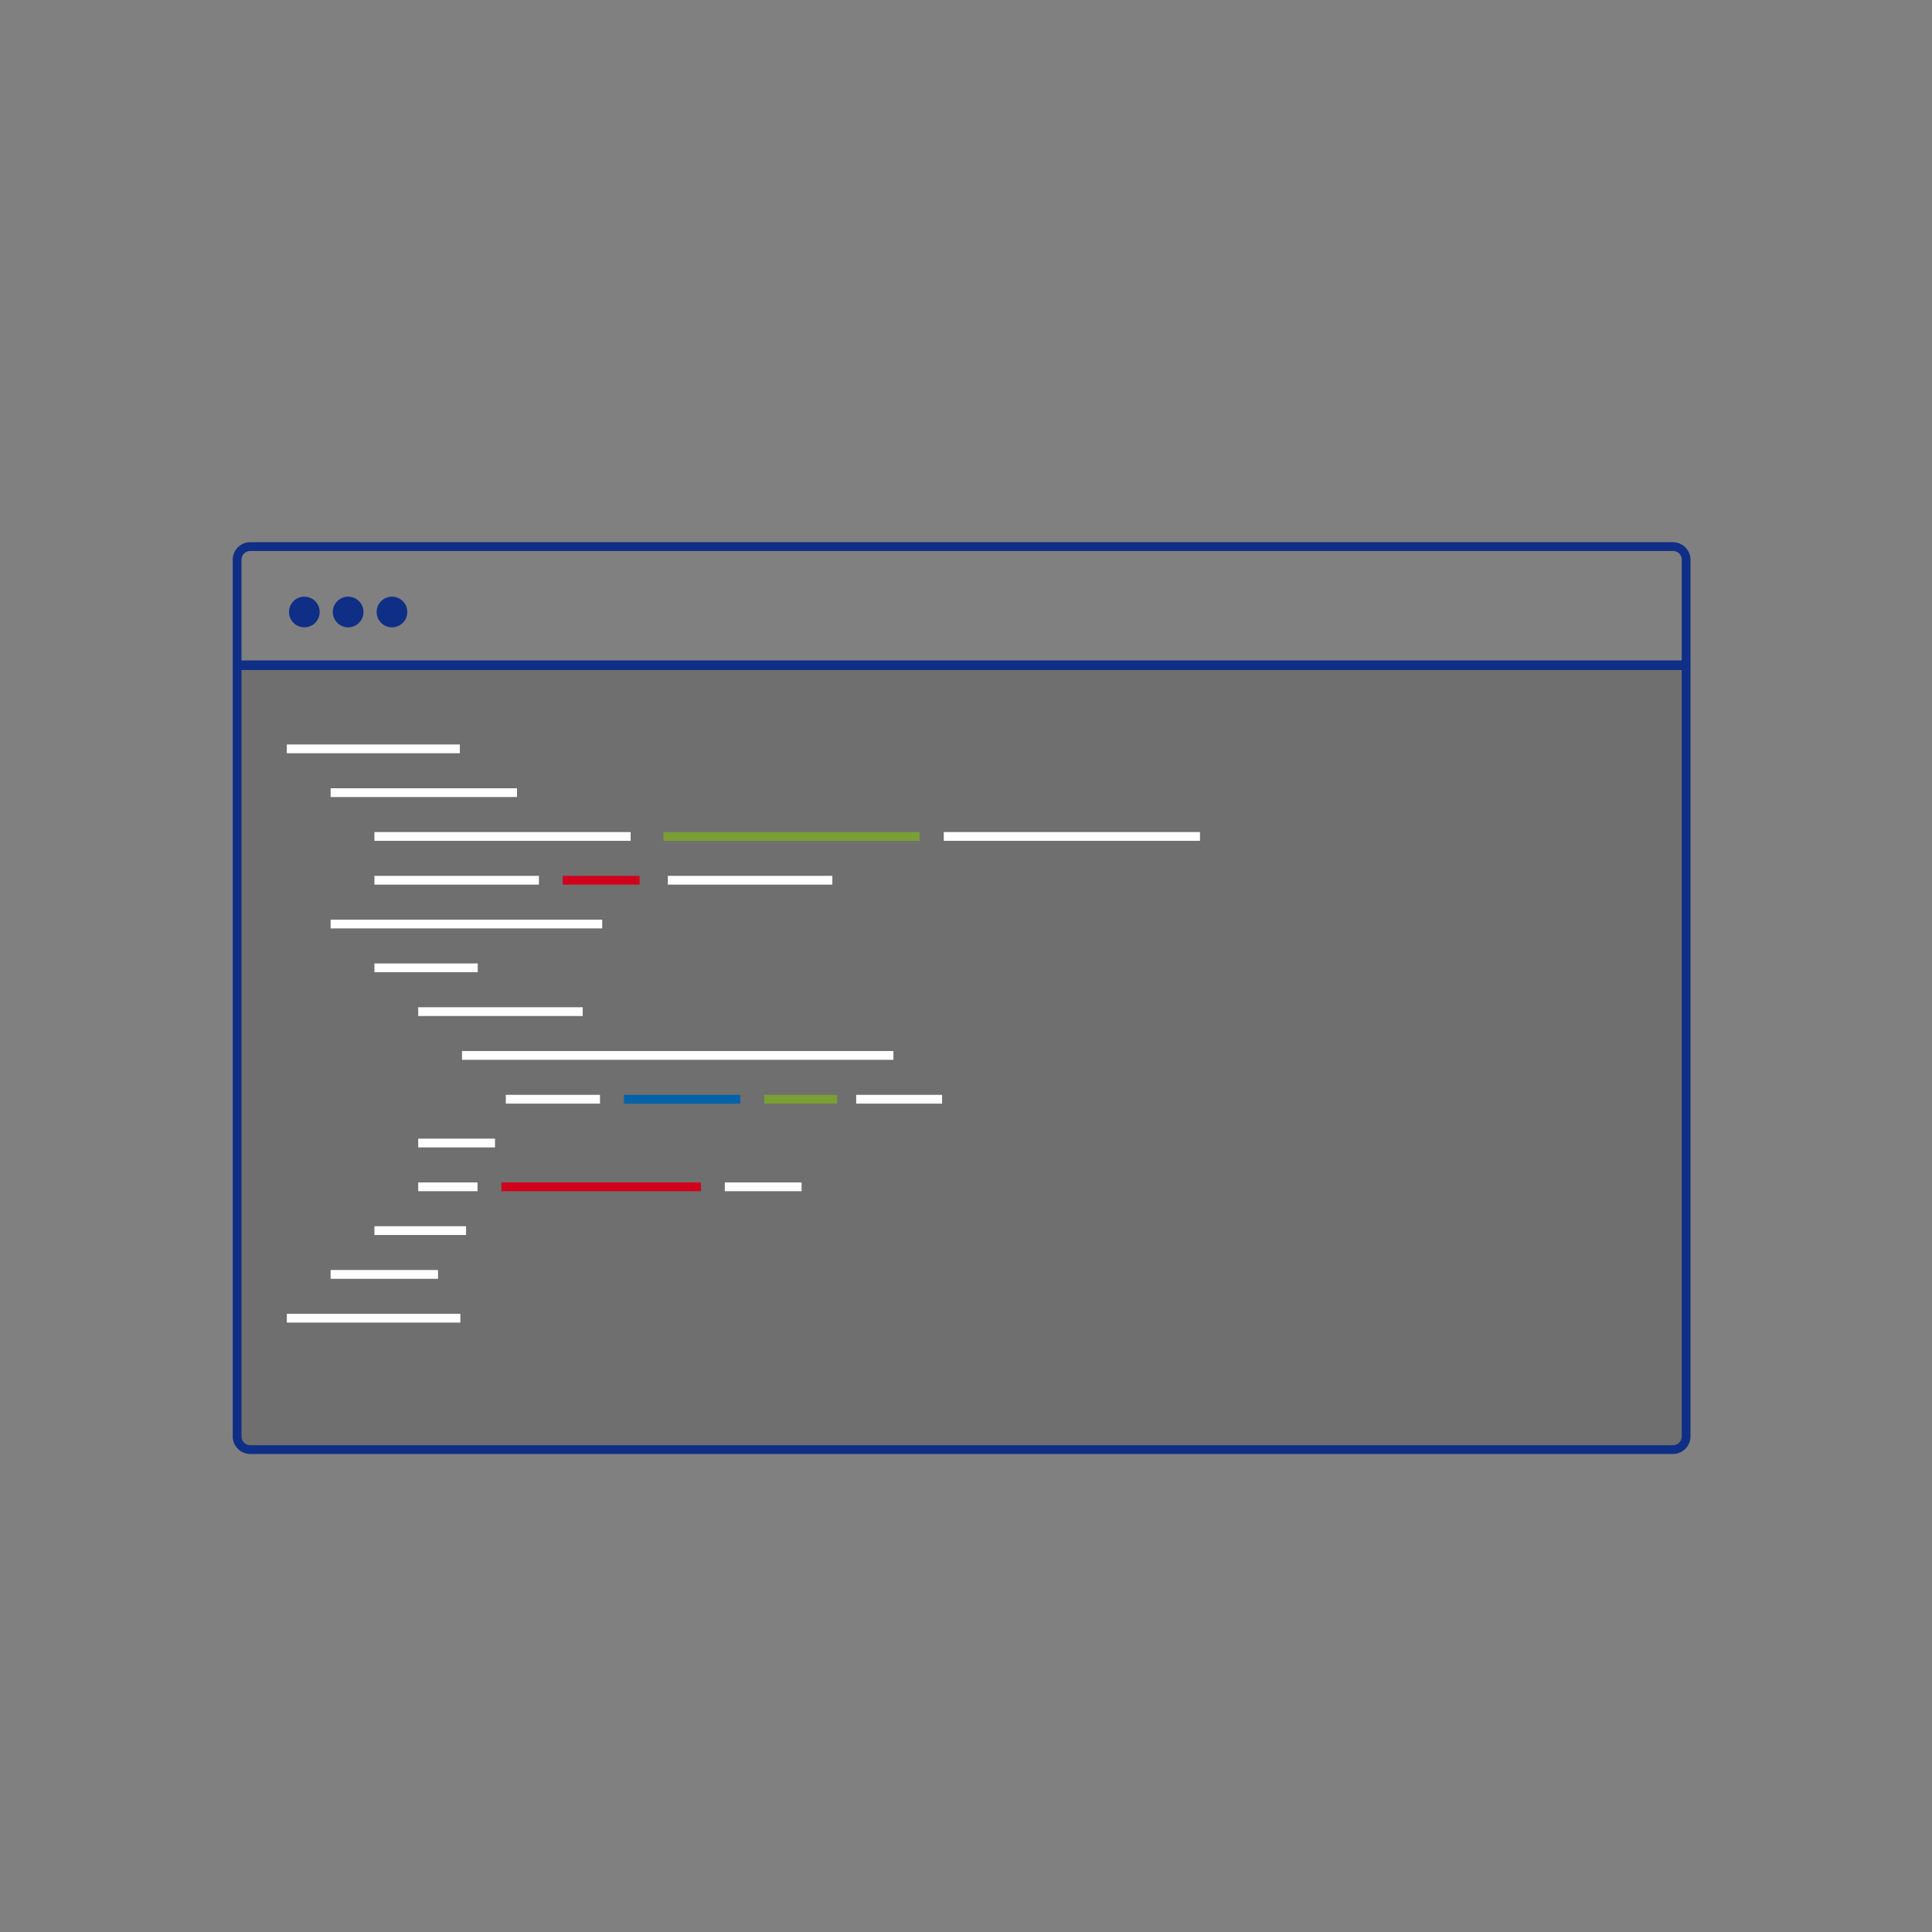 <?xml version="1.0" encoding="UTF-8" standalone="no"?>
<svg
   xmlns:sketch="http://www.bohemiancoding.com/sketch/ns"
   xmlns:dc="http://purl.org/dc/elements/1.1/"
   xmlns:cc="http://creativecommons.org/ns#"
   xmlns:rdf="http://www.w3.org/1999/02/22-rdf-syntax-ns#"
   xmlns:svg="http://www.w3.org/2000/svg"
   xmlns="http://www.w3.org/2000/svg"
   xmlns:sodipodi="http://sodipodi.sourceforge.net/DTD/sodipodi-0.dtd"
   xmlns:inkscape="http://www.inkscape.org/namespaces/inkscape"
   width="2048"
   height="2048"
   viewBox="0 0 2048 2048"
   version="1.1"
   id="svg2"
   inkscape:version="0.48.5 r10040"
   sodipodi:docname="development.svg">
  <rect x="0" y="0" width="2048" height="2048" fill="#808080" stroke="none"/>
  <sodipodi:namedview
     pagecolor="#ffffff"
     bordercolor="#666666"
     borderopacity="1"
     objecttolerance="10"
     gridtolerance="10"
     guidetolerance="10"
     inkscape:pageopacity="0"
     inkscape:pageshadow="2"
     inkscape:window-width="1280"
     inkscape:window-height="1002"
     id="namedview41"
     showgrid="true"
     inkscape:zoom="0.4609375"
     inkscape:cx="931.58197"
     inkscape:cy="1184.6773"
     inkscape:window-x="1272"
     inkscape:window-y="-8"
     inkscape:window-maximized="1"
     inkscape:current-layer="svg2">
    <inkscape:grid
       type="xygrid"
       id="grid3875"
       empspacing="1"
       visible="true"
       enabled="true"
       snapvisiblegridlinesonly="true"
       spacingx="64px"
       spacingy="64px"
       dotted="false" />
  </sodipodi:namedview>
  <!-- Generator: Sketch 3.1.1 (8761) - http://www.bohemiancoding.com/sketch -->
  <title
     id="title4">development</title>
  <desc
     id="desc6">Created with Sketch.</desc>
  <path
     style="fill:#6f6f6f;stroke:none"
     inkscape:connector-curvature="0"
     sketch:type="MSShapeGroup"
     id="Rectangle-3"
     d="m 255.301,705.604 0,817.137 c 0,7.67 6.253,13.888 13.95,13.888 l 1504.159,0 c 7.704,0 13.95,-6.233 13.95,-13.888 l 0,-817.137 -1532.059,0 0,0 z" />
  <defs
     id="defs8" />
  <path
     style="font-size:medium;font-style:normal;font-variant:normal;font-weight:normal;font-stretch:normal;text-indent:0;text-align:start;text-decoration:none;line-height:normal;letter-spacing:normal;word-spacing:normal;text-transform:none;direction:ltr;block-progression:tb;writing-mode:lr-tb;text-anchor:start;baseline-shift:baseline;color:#000000;fill:#0f2e86;fill-opacity:1;fill-rule:nonzero;stroke:none;stroke-width:9.153;marker:none;visibility:visible;display:inline;overflow:visible;enable-background:accumulate;font-family:Sans;-inkscape-font-specification:Sans"
     d="m 265.305,574.747 c -10.208,0 -18.609,8.365 -18.609,18.546 0,309.814 0,619.628 0,929.441 0,10.194 8.412,18.546 18.609,18.546 l 1508.118,0 c 10.208,0 18.577,-8.366 18.577,-18.546 0,-309.814 0,-619.628 0,-929.441 0,-10.194 -8.38,-18.546 -18.577,-18.546 z m 0,9.289 1508.118,0 c 5.196,0 9.289,4.11 9.289,9.257 l 0,106.804 -1526.727,0 0,-106.804 c 0,-5.13 4.12,-9.257 9.32,-9.257 z m -9.32,126.206 1526.727,0 0,812.492 c 0,5.13 -4.089,9.257 -9.289,9.257 l -1508.118,0 c -5.196,0 -9.32,-4.11 -9.32,-9.257 z"
     id="Rectangle-2"
     inkscape:connector-curvature="0"
     sodipodi:nodetypes="sccssccsssssccssccssssc" />
  <circle
     style="fill:#0f2e86;stroke:none"
     sodipodi:ry="3.5"
     sodipodi:rx="3.5"
     sodipodi:cy="14.5"
     sodipodi:cx="14.5"
     d="M 18,14.5 C 18,16.433 16.433,18 14.5,18 12.567,18 11,16.433 11,14.5 11,12.567 12.567,11 14.5,11 c 1.933,0 3.5,1.567 3.5,3.5 z"
     r="3.5"
     cy="14.5"
     cx="14.5"
     sketch:type="MSShapeGroup"
     id="Oval-4"
     transform="matrix(4.643,0,0,4.643,255.301,581.423)" />
  <circle
     style="fill:#0f2e86;stroke:none"
     sodipodi:ry="3.5"
     sodipodi:rx="3.5"
     sodipodi:cy="14.5"
     sodipodi:cx="24.5"
     d="M 28,14.5 C 28,16.433 26.433,18 24.5,18 22.567,18 21,16.433 21,14.5 21,12.567 22.567,11 24.5,11 c 1.933,0 3.5,1.567 3.5,3.5 z"
     r="3.5"
     cy="14.5"
     cx="24.5"
     sketch:type="MSShapeGroup"
     id="Oval-5"
     transform="matrix(4.643,0,0,4.643,255.301,581.423)" />
  <circle
     style="fill:#0f2e86;stroke:none"
     sodipodi:ry="3.5"
     sodipodi:rx="3.5"
     sodipodi:cy="14.5"
     sodipodi:cx="34.5"
     d="M 38,14.5 C 38,16.433 36.433,18 34.5,18 32.567,18 31,16.433 31,14.5 31,12.567 32.567,11 34.5,11 c 1.933,0 3.5,1.567 3.5,3.5 z"
     r="3.5"
     cy="14.5"
     cx="34.5"
     sketch:type="MSShapeGroup"
     id="Oval-6"
     transform="matrix(4.643,0,0,4.643,255.301,581.423)" />
  <path
     style="fill:none;stroke:#ffffff;stroke-width:9.285;stroke-linecap:square"
     inkscape:connector-curvature="0"
     sketch:type="MSShapeGroup"
     id="Line"
     d="m 308.691,793.813 174.098,0" />
  <path
     style="fill:none;stroke:#ffffff;stroke-width:9.285;stroke-linecap:square"
     inkscape:connector-curvature="0"
     sketch:type="MSShapeGroup"
     id="Line-2"
     d="m 355.117,840.239 188.254,0" />
  <path
     style="fill:none;stroke:#ffffff;stroke-width:9.285;stroke-linecap:square"
     inkscape:connector-curvature="0"
     sketch:type="MSShapeGroup"
     id="Line-3"
     d="m 401.543,886.665 262.307,0" />
  <path
     style="fill:none;stroke:#7a9f35;stroke-width:9.285;stroke-linecap:square"
     inkscape:connector-curvature="0"
     sketch:type="MSShapeGroup"
     id="Line-18"
     d="m 707.955,886.665 262.307,0" />
  <path
     style="fill:none;stroke:#ffffff;stroke-width:9.285;stroke-linecap:square"
     inkscape:connector-curvature="0"
     sketch:type="MSShapeGroup"
     id="Line-17"
     d="m 1005.081,886.665 262.307,0" />
  <path
     style="fill:none;stroke:#ffffff;stroke-width:9.285;stroke-linecap:square"
     inkscape:connector-curvature="0"
     sketch:type="MSShapeGroup"
     id="Line-4"
     d="m 401.543,933.091 165.074,0" />
  <path
     style="fill:none;stroke:#ffffff;stroke-width:9.285;stroke-linecap:square"
     inkscape:connector-curvature="0"
     sketch:type="MSShapeGroup"
     id="Line-16"
     d="m 712.597,933.091 165.074,0" />
  <path
     style="fill:none;stroke:#d0011b;stroke-width:9.285;stroke-linecap:square"
     inkscape:connector-curvature="0"
     sketch:type="MSShapeGroup"
     id="Line-15"
     d="m 601.175,933.091 72.11,0" />
  <path
     style="fill:none;stroke:#ffffff;stroke-width:9.285;stroke-linecap:square"
     inkscape:connector-curvature="0"
     sketch:type="MSShapeGroup"
     id="Line-5"
     d="m 355.117,979.517 278.595,0" />
  <path
     style="fill:none;stroke:#ffffff;stroke-width:9.285;stroke-linecap:square"
     inkscape:connector-curvature="0"
     sketch:type="MSShapeGroup"
     id="Line-6"
     d="m 401.543,1025.943 100.247,0" />
  <path
     style="fill:none;stroke:#ffffff;stroke-width:9.285;stroke-linecap:square"
     inkscape:connector-curvature="0"
     sketch:type="MSShapeGroup"
     id="Line-7"
     d="m 447.969,1072.369 165.074,0" />
  <path
     style="fill:none;stroke:#ffffff;stroke-width:9.285;stroke-linecap:square"
     inkscape:connector-curvature="0"
     sketch:type="MSShapeGroup"
     id="Line-8"
     d="m 494.395,1118.795 448.035,0" />
  <path
     style="fill:none;stroke:#ffffff;stroke-width:9.285;stroke-linecap:square"
     inkscape:connector-curvature="0"
     sketch:type="MSShapeGroup"
     id="Line-13"
     d="m 540.821,1165.221 90.531,0" />
  <path
     style="fill:none;stroke:#ffffff;stroke-width:9.285;stroke-linecap:square"
     inkscape:connector-curvature="0"
     sketch:type="MSShapeGroup"
     id="Line-19"
     d="m 912.229,1165.221 81.774,0" />
  <path
     style="fill:none;stroke:#0062a9;stroke-width:9.285;stroke-linecap:square"
     inkscape:connector-curvature="0"
     sketch:type="MSShapeGroup"
     id="Line-20"
     d="m 666.171,1165.221 113.838,0" />
  <path
     style="fill:none;stroke:#7a9f35;stroke-width:9.285;stroke-linecap:square"
     inkscape:connector-curvature="0"
     sketch:type="MSShapeGroup"
     id="Line-23"
     d="m 814.735,1165.221 67.955,0" />
  <path
     style="fill:none;stroke:#ffffff;stroke-width:9.285;stroke-linecap:square"
     inkscape:connector-curvature="0"
     sketch:type="MSShapeGroup"
     id="Line-12"
     d="m 447.969,1211.647 72.11,0" />
  <path
     style="fill:none;stroke:#ffffff;stroke-width:9.285;stroke-linecap:square"
     inkscape:connector-curvature="0"
     sketch:type="MSShapeGroup"
     id="Line-14"
     d="m 447.969,1258.073 53.591,0" />
  <path
     style="fill:none;stroke:#ffffff;stroke-width:9.285;stroke-linecap:square"
     inkscape:connector-curvature="0"
     sketch:type="MSShapeGroup"
     id="Line-21"
     d="m 772.951,1258.073 72.11,0" />
  <path
     style="fill:none;stroke:#d0011b;stroke-width:9.285;stroke-linecap:square"
     inkscape:connector-curvature="0"
     sketch:type="MSShapeGroup"
     id="Line-22"
     d="m 536.178,1258.073 202.167,0" />
  <path
     style="fill:none;stroke:#ffffff;stroke-width:9.285;stroke-linecap:square"
     inkscape:connector-curvature="0"
     sketch:type="MSShapeGroup"
     id="Line-9"
     d="m 401.543,1304.499 87.873,0" />
  <path
     style="fill:none;stroke:#ffffff;stroke-width:9.285;stroke-linecap:square"
     inkscape:connector-curvature="0"
     sketch:type="MSShapeGroup"
     id="Line-10"
     d="m 355.117,1350.925 104.562,0" />
  <path
     style="fill:none;stroke:#ffffff;stroke-width:9.285;stroke-linecap:square"
     inkscape:connector-curvature="0"
     sketch:type="MSShapeGroup"
     id="Line-11"
     d="m 308.691,1397.351 174.654,0" />
</svg>
